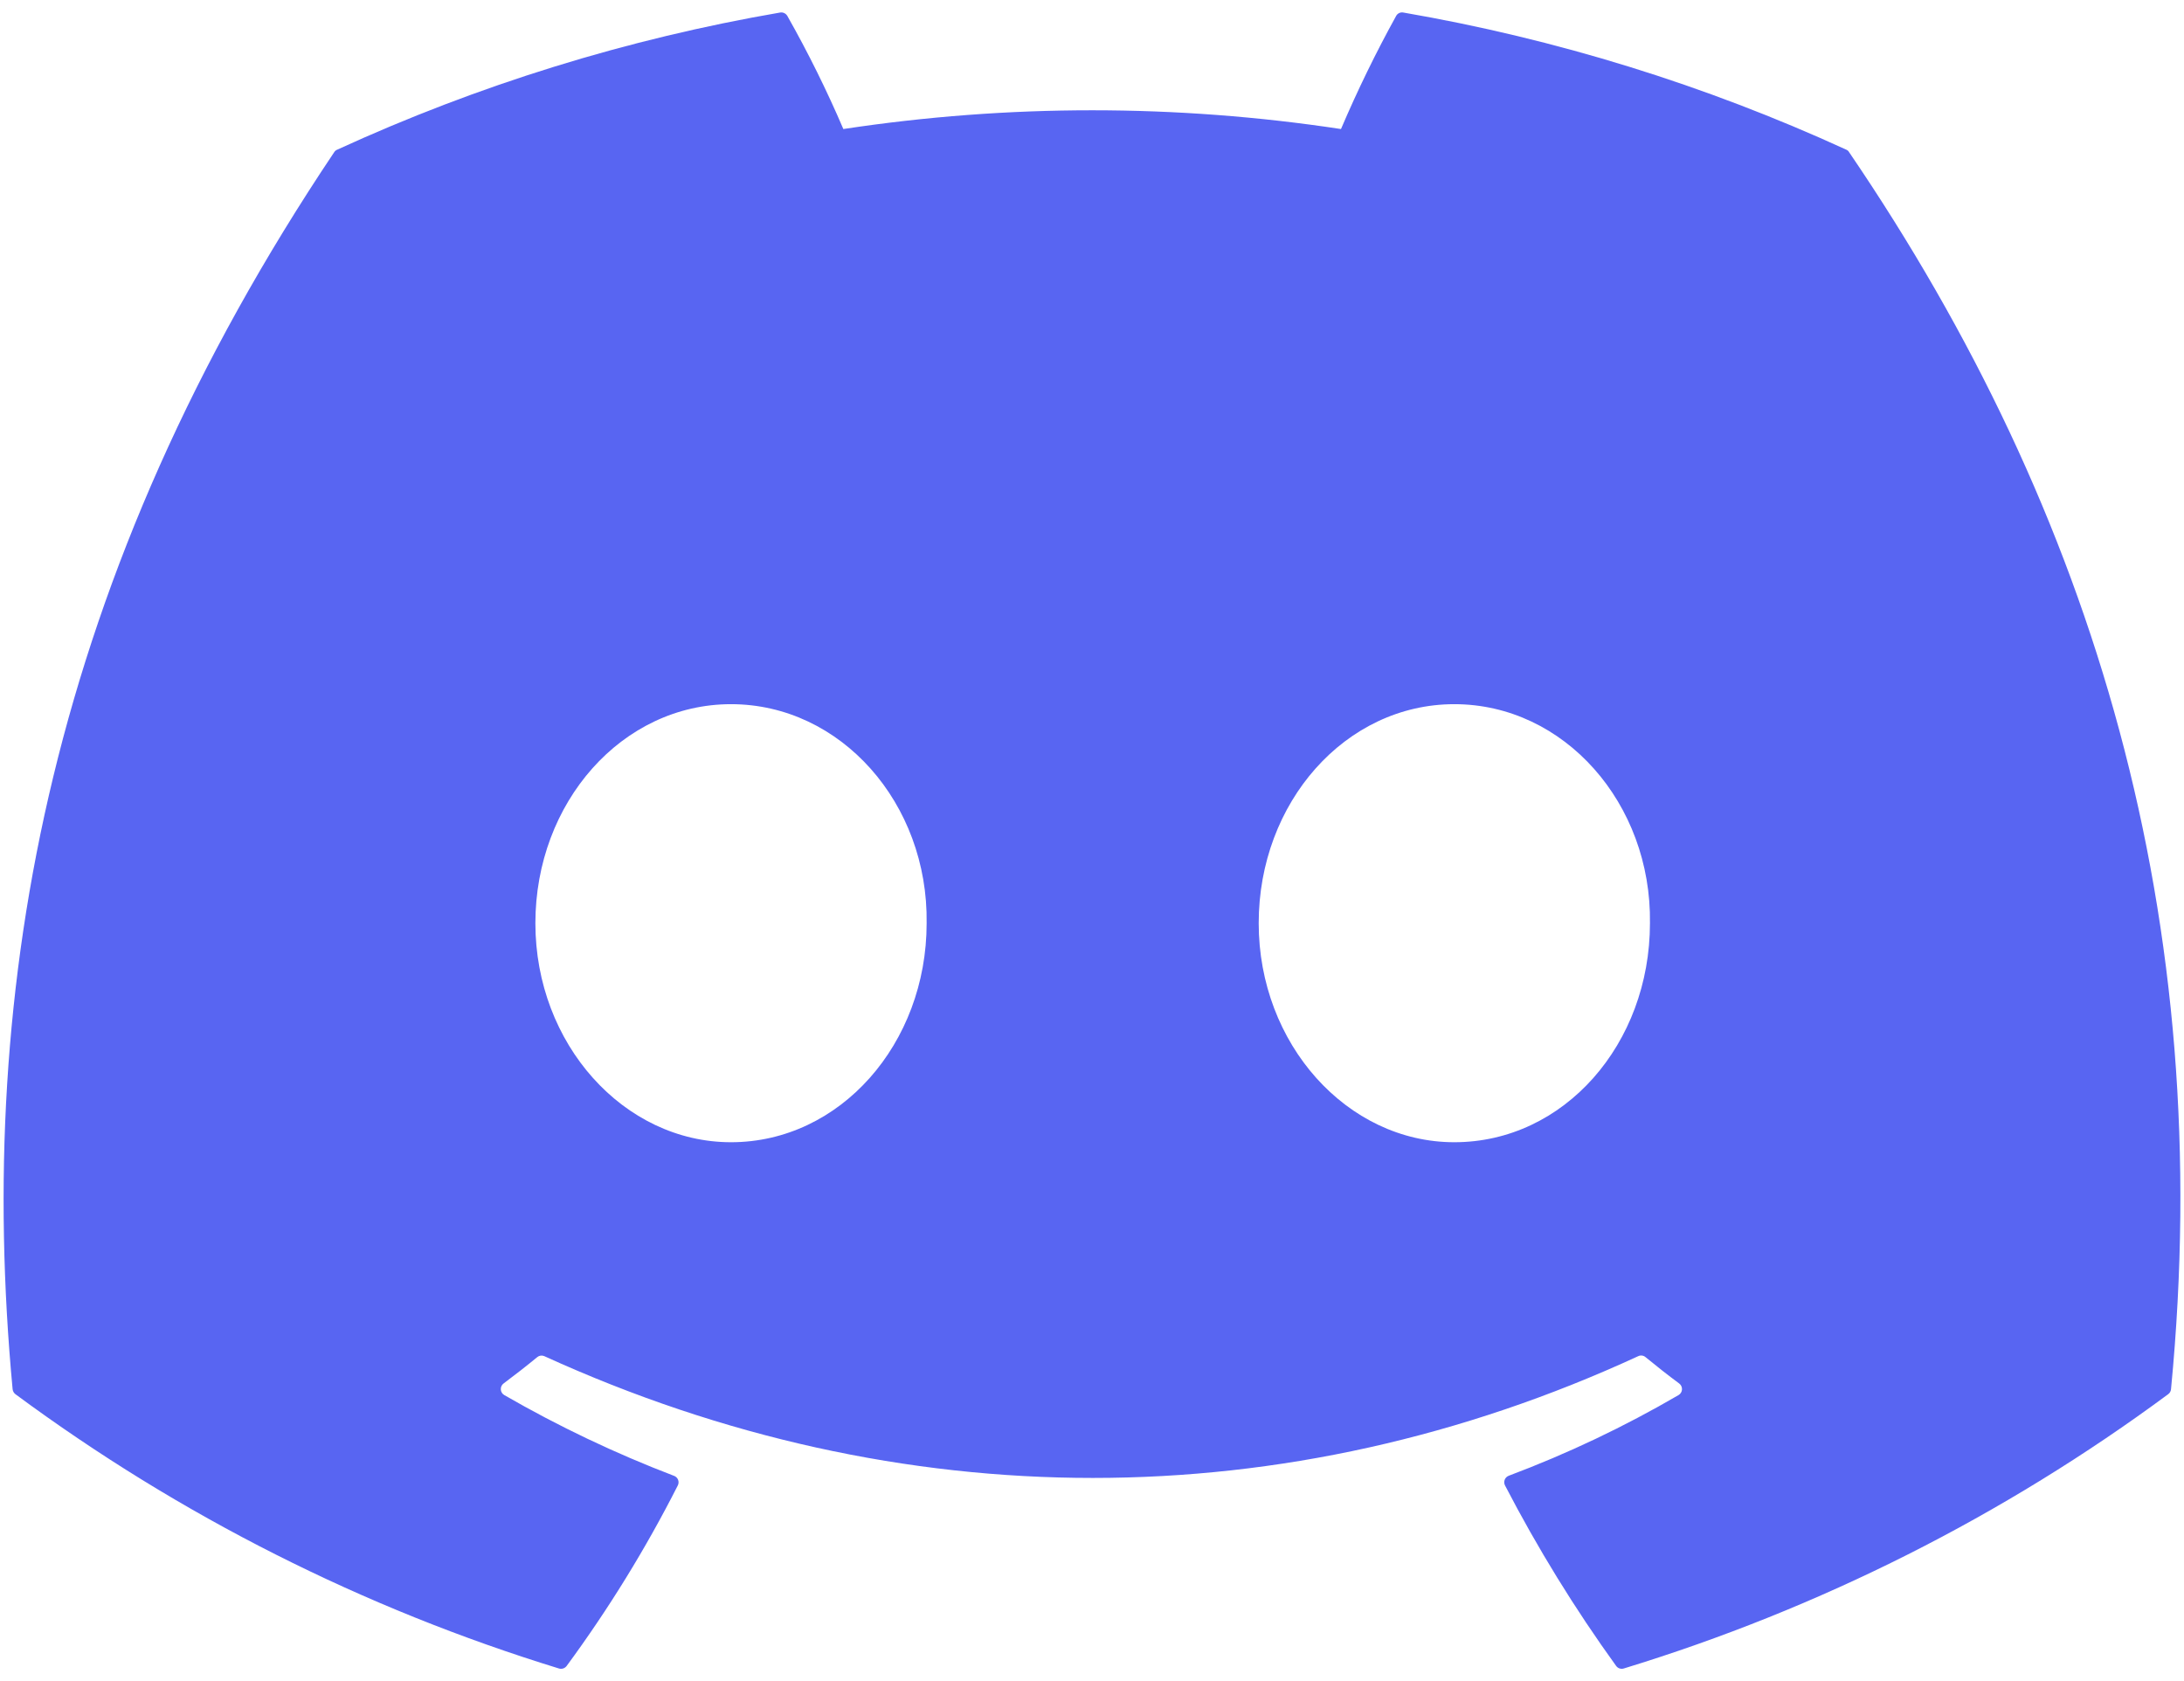 <svg width="165" height="127" viewBox="0 0 165 127" fill="none" xmlns="http://www.w3.org/2000/svg">
<path d="M139.705 11.505C139.659 11.417 139.583 11.347 139.491 11.309C128.829 6.424 117.576 2.941 106.016 0.946C105.911 0.926 105.803 0.94 105.706 0.986C105.61 1.032 105.53 1.107 105.479 1.2C103.946 3.977 102.556 6.83 101.311 9.747C88.85 7.858 76.175 7.858 63.714 9.747C62.462 6.822 61.048 3.969 59.481 1.2C59.427 1.109 59.347 1.036 59.251 0.99C59.155 0.945 59.048 0.929 58.943 0.946C47.382 2.936 36.129 6.42 25.468 11.31C25.376 11.348 25.299 11.414 25.247 11.499C3.927 43.293 -1.914 74.306 0.952 104.935C0.96 105.01 0.983 105.083 1.019 105.149C1.056 105.215 1.106 105.272 1.166 105.319C13.58 114.498 27.466 121.505 42.231 126.04C42.335 126.071 42.446 126.069 42.549 126.036C42.652 126.002 42.742 125.937 42.808 125.851C45.979 121.542 48.789 116.979 51.209 112.209C51.242 112.144 51.261 112.072 51.264 111.999C51.268 111.926 51.256 111.852 51.229 111.784C51.202 111.716 51.161 111.654 51.108 111.603C51.056 111.551 50.993 111.512 50.924 111.487C46.493 109.794 42.203 107.753 38.095 105.383C38.02 105.339 37.958 105.278 37.912 105.204C37.867 105.13 37.841 105.047 37.836 104.96C37.831 104.874 37.847 104.788 37.883 104.709C37.919 104.631 37.974 104.562 38.043 104.51C38.905 103.865 39.768 103.194 40.591 102.517C40.664 102.457 40.752 102.418 40.846 102.405C40.94 102.393 41.036 102.407 41.122 102.445C68.036 114.711 97.174 114.711 123.77 102.445C123.857 102.404 123.953 102.388 124.048 102.4C124.144 102.411 124.234 102.45 124.308 102.51C125.131 103.188 125.994 103.865 126.862 104.51C126.931 104.562 126.987 104.63 127.024 104.708C127.06 104.786 127.077 104.872 127.073 104.959C127.068 105.045 127.043 105.129 126.998 105.203C126.953 105.277 126.891 105.339 126.817 105.383C122.718 107.773 118.424 109.812 113.982 111.48C113.913 111.506 113.85 111.547 113.798 111.599C113.746 111.651 113.705 111.713 113.679 111.782C113.652 111.851 113.641 111.925 113.645 111.998C113.649 112.072 113.668 112.144 113.702 112.209C116.163 116.953 118.969 121.51 122.097 125.843C122.16 125.932 122.25 125.999 122.354 126.034C122.457 126.069 122.569 126.071 122.674 126.039C137.465 121.519 151.375 114.512 163.805 105.319C163.866 105.275 163.916 105.218 163.953 105.153C163.99 105.088 164.012 105.016 164.019 104.941C167.449 69.531 158.277 38.773 139.705 11.505ZM55.228 86.285C47.125 86.285 40.448 78.859 40.448 69.74C40.448 60.62 46.995 53.194 55.228 53.194C63.525 53.194 70.137 60.685 70.007 69.739C70.007 78.859 63.46 86.285 55.228 86.285ZM109.873 86.285C101.771 86.285 95.094 78.859 95.094 69.74C95.094 60.62 101.641 53.194 109.873 53.194C118.171 53.194 124.783 60.685 124.653 69.739C124.653 78.859 118.171 86.285 109.873 86.285Z" fill="#5865F2"/>
</svg>
